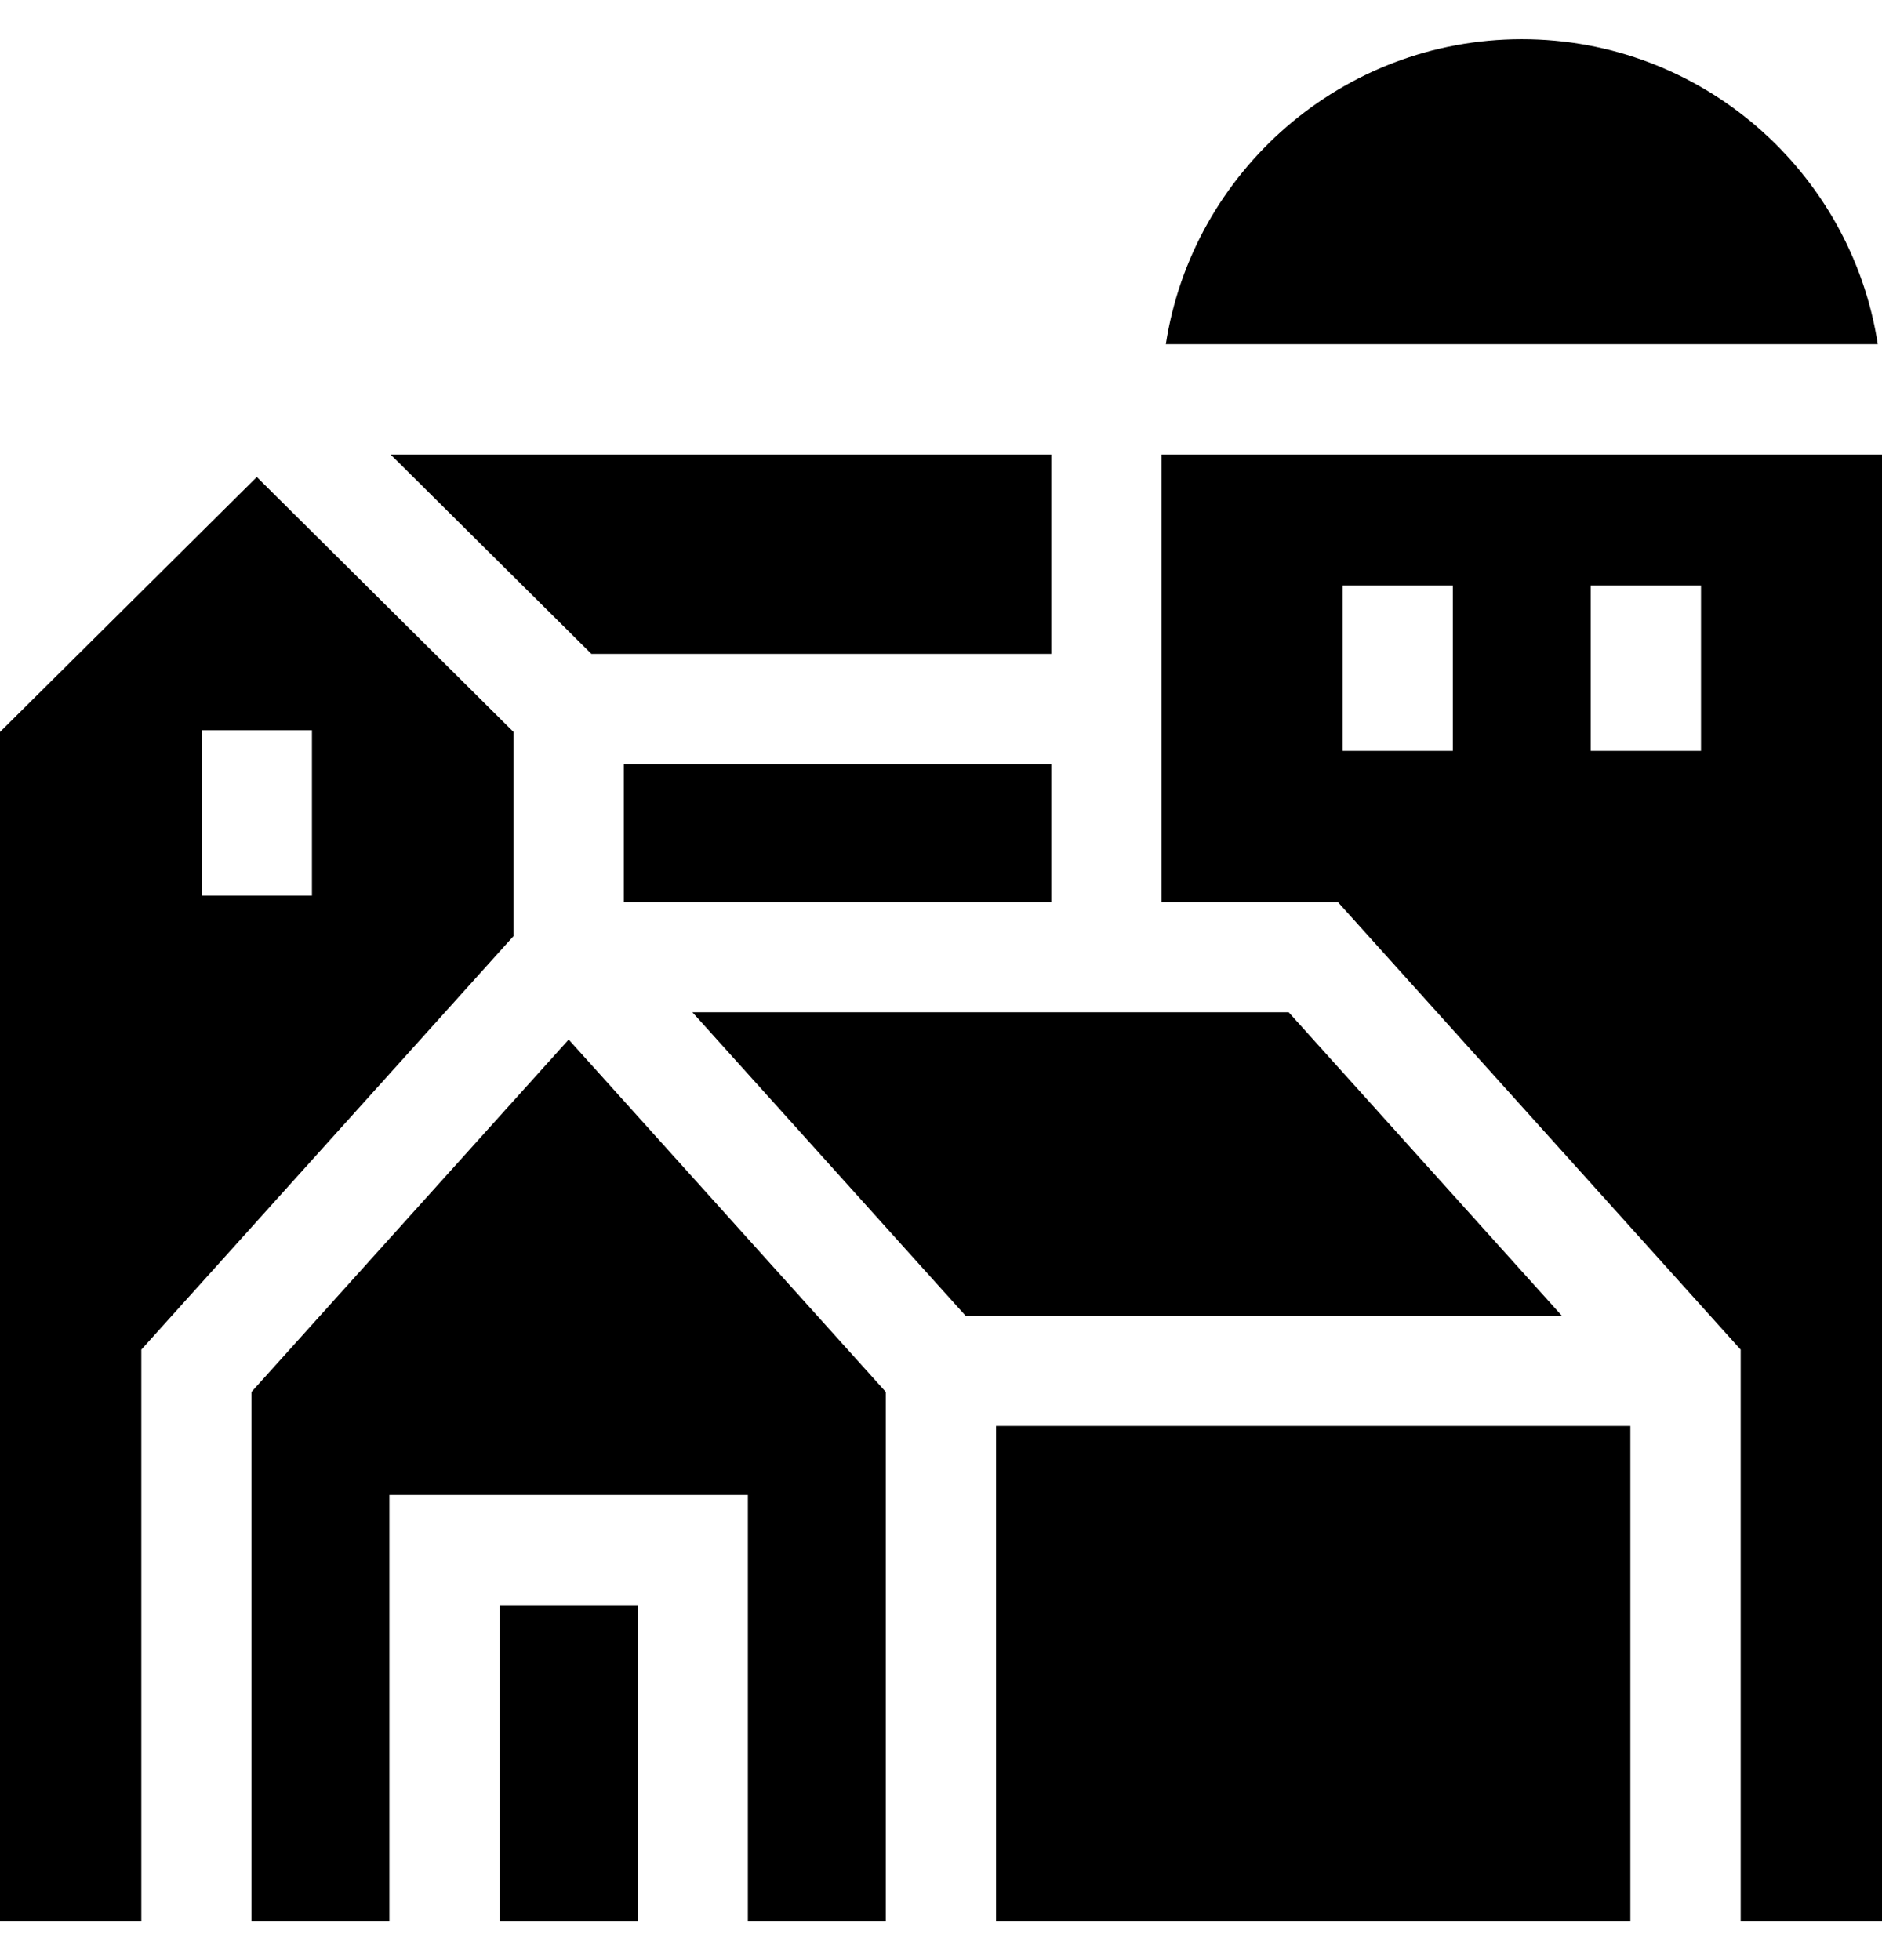 <svg width="24" height="25" viewBox="0 0 24 25" fill="none" xmlns="http://www.w3.org/2000/svg">
<path d="M19.407 0.5C17.113 0.5 15.206 2.19 14.867 4.39H23.946C23.607 2.19 21.7 0.5 19.407 0.5ZM24 24.5V5.797H14.813V11.505H17.061L22.198 17.214V24.5H24ZM17.121 7.467H18.527V9.577H17.121V7.467ZM20.286 9.577V7.467H21.692V9.577H20.286ZM4.981 5.797L7.542 8.34H13.407V5.797H4.981ZM7.955 9.746H13.407V11.505H7.955V9.746ZM1.802 17.214L6.549 11.939V9.336L3.275 6.084L0 9.336V24.5H1.802V17.214ZM2.572 9.314H3.978V11.424H2.572V9.314Z" fill="black"/>
<path d="M4.966 19.067H9.537V24.5H11.296V17.753L7.252 13.259L3.207 17.753V24.5H4.966V19.067ZM19.916 16.78L16.434 12.911H8.83L12.312 16.78H19.916ZM12.702 18.187H20.791V24.5H12.702V18.187Z" fill="black"/>
<path d="M6.373 20.473H8.132V24.5H6.373V20.473Z" fill="black"/>
</svg>
